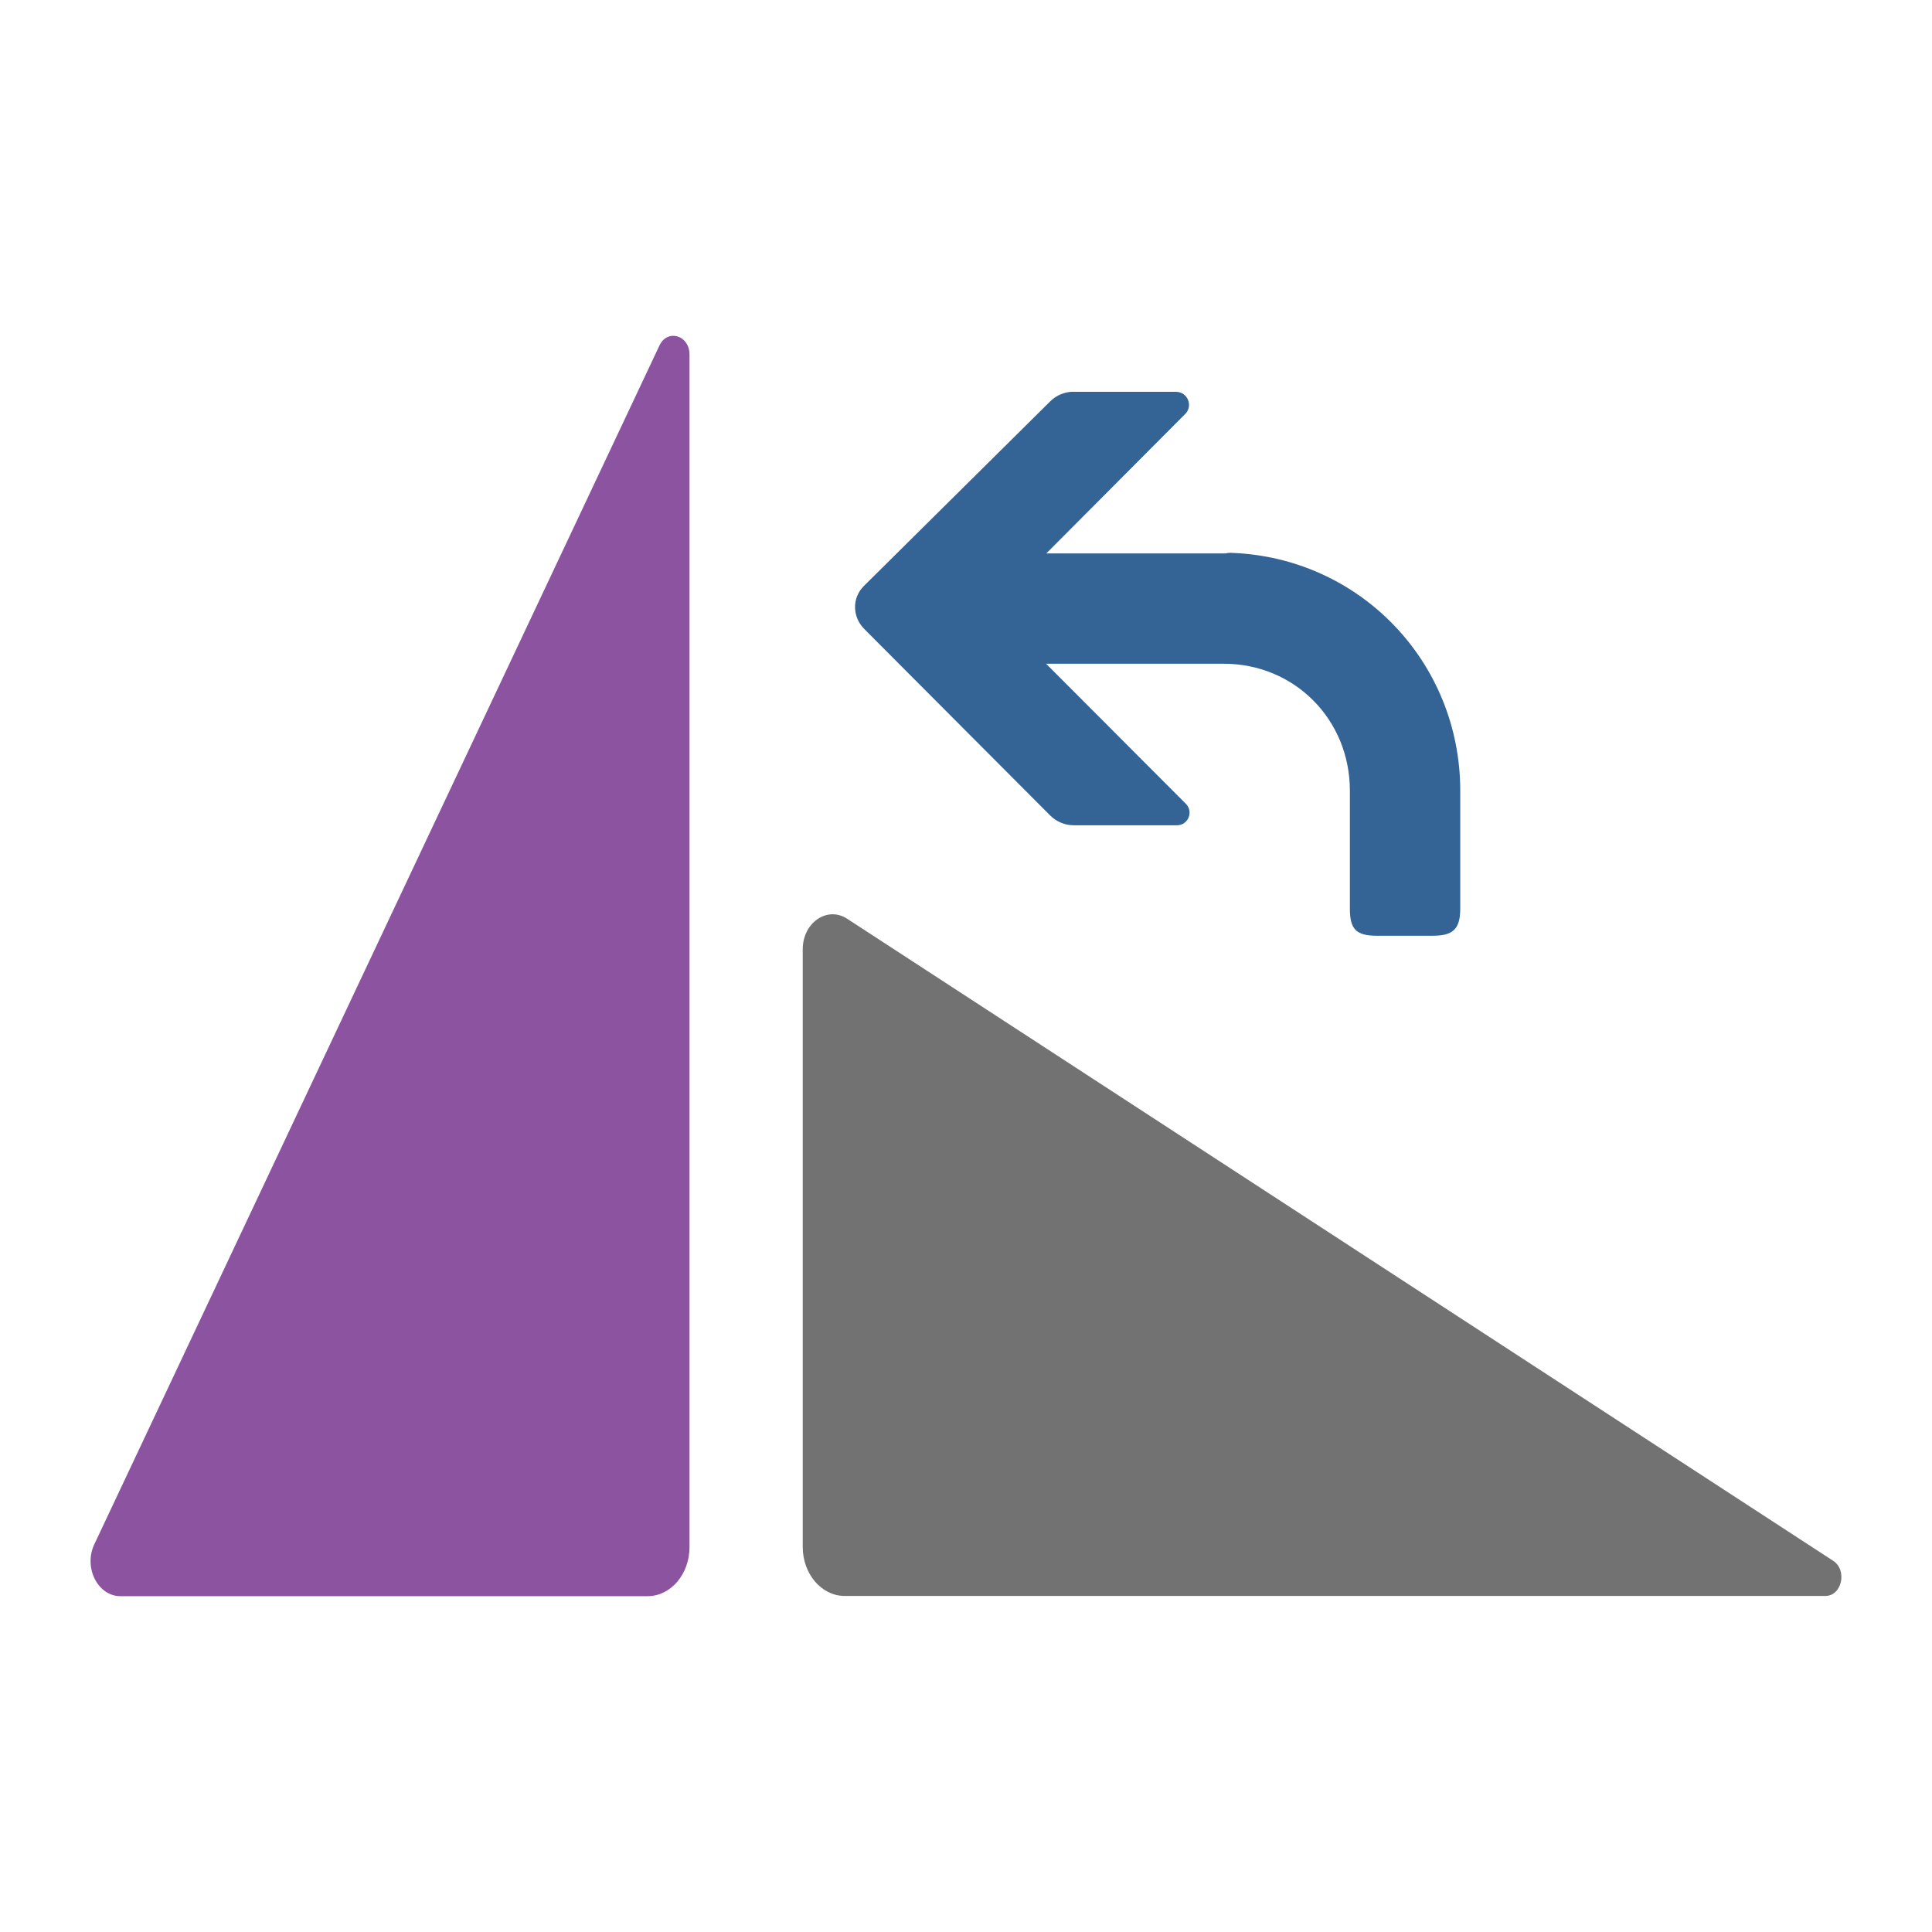 <?xml version="1.0" encoding="UTF-8"?>
<svg version="1.1" viewBox="0 0 512 512" xmlns="http://www.w3.org/2000/svg">
<g transform="matrix(14.522 0 0 14.522 23.291 16.387)">
<path d="m31.707 27.996h-17.896c-0.423 0-0.766-0.401-0.766-0.896v-10.904c0-0.484 0.441-0.792 0.805-0.562l17.996 11.718c0.267 0.169 0.165 0.644-0.139 0.644z" fill="#727272"/>
<path d="m10.979 5.343v21.761c0 0.495-0.343 0.896-0.766 0.896h-9.618c-0.413 0-0.676-0.517-0.48-0.942l10.314-21.878c0.144-0.313 0.55-0.193 0.55 0.163z" fill="#8c53a1"/>
<path d="m17.989 6.02c-0.16 0-0.314 0.063-0.428 0.176l-3.402 3.371c-0.217 0.217-0.211 0.562 0.011 0.785l3.391 3.401c0.114 0.114 0.269 0.179 0.43 0.179h1.883c0.205 0 0.307-0.247 0.163-0.392l-2.551-2.556h3.242c1.291 0 2.302 1.018 2.302 2.317v2.157c0 0.373 0.118 0.49 0.494 0.49h1.005c0.352 0 0.515-0.09 0.515-0.49v-2.157c0-2.347-1.83-4.252-4.169-4.34l-6e-3 -1e-3h-0.022c-0.031 0-0.06 4e-3 -0.089 0.011h-3.268l2.535-2.545c0.149-0.149 0.043-0.404-0.168-0.404h-1.868z" fill="#336495"/>
</g>
</svg>
